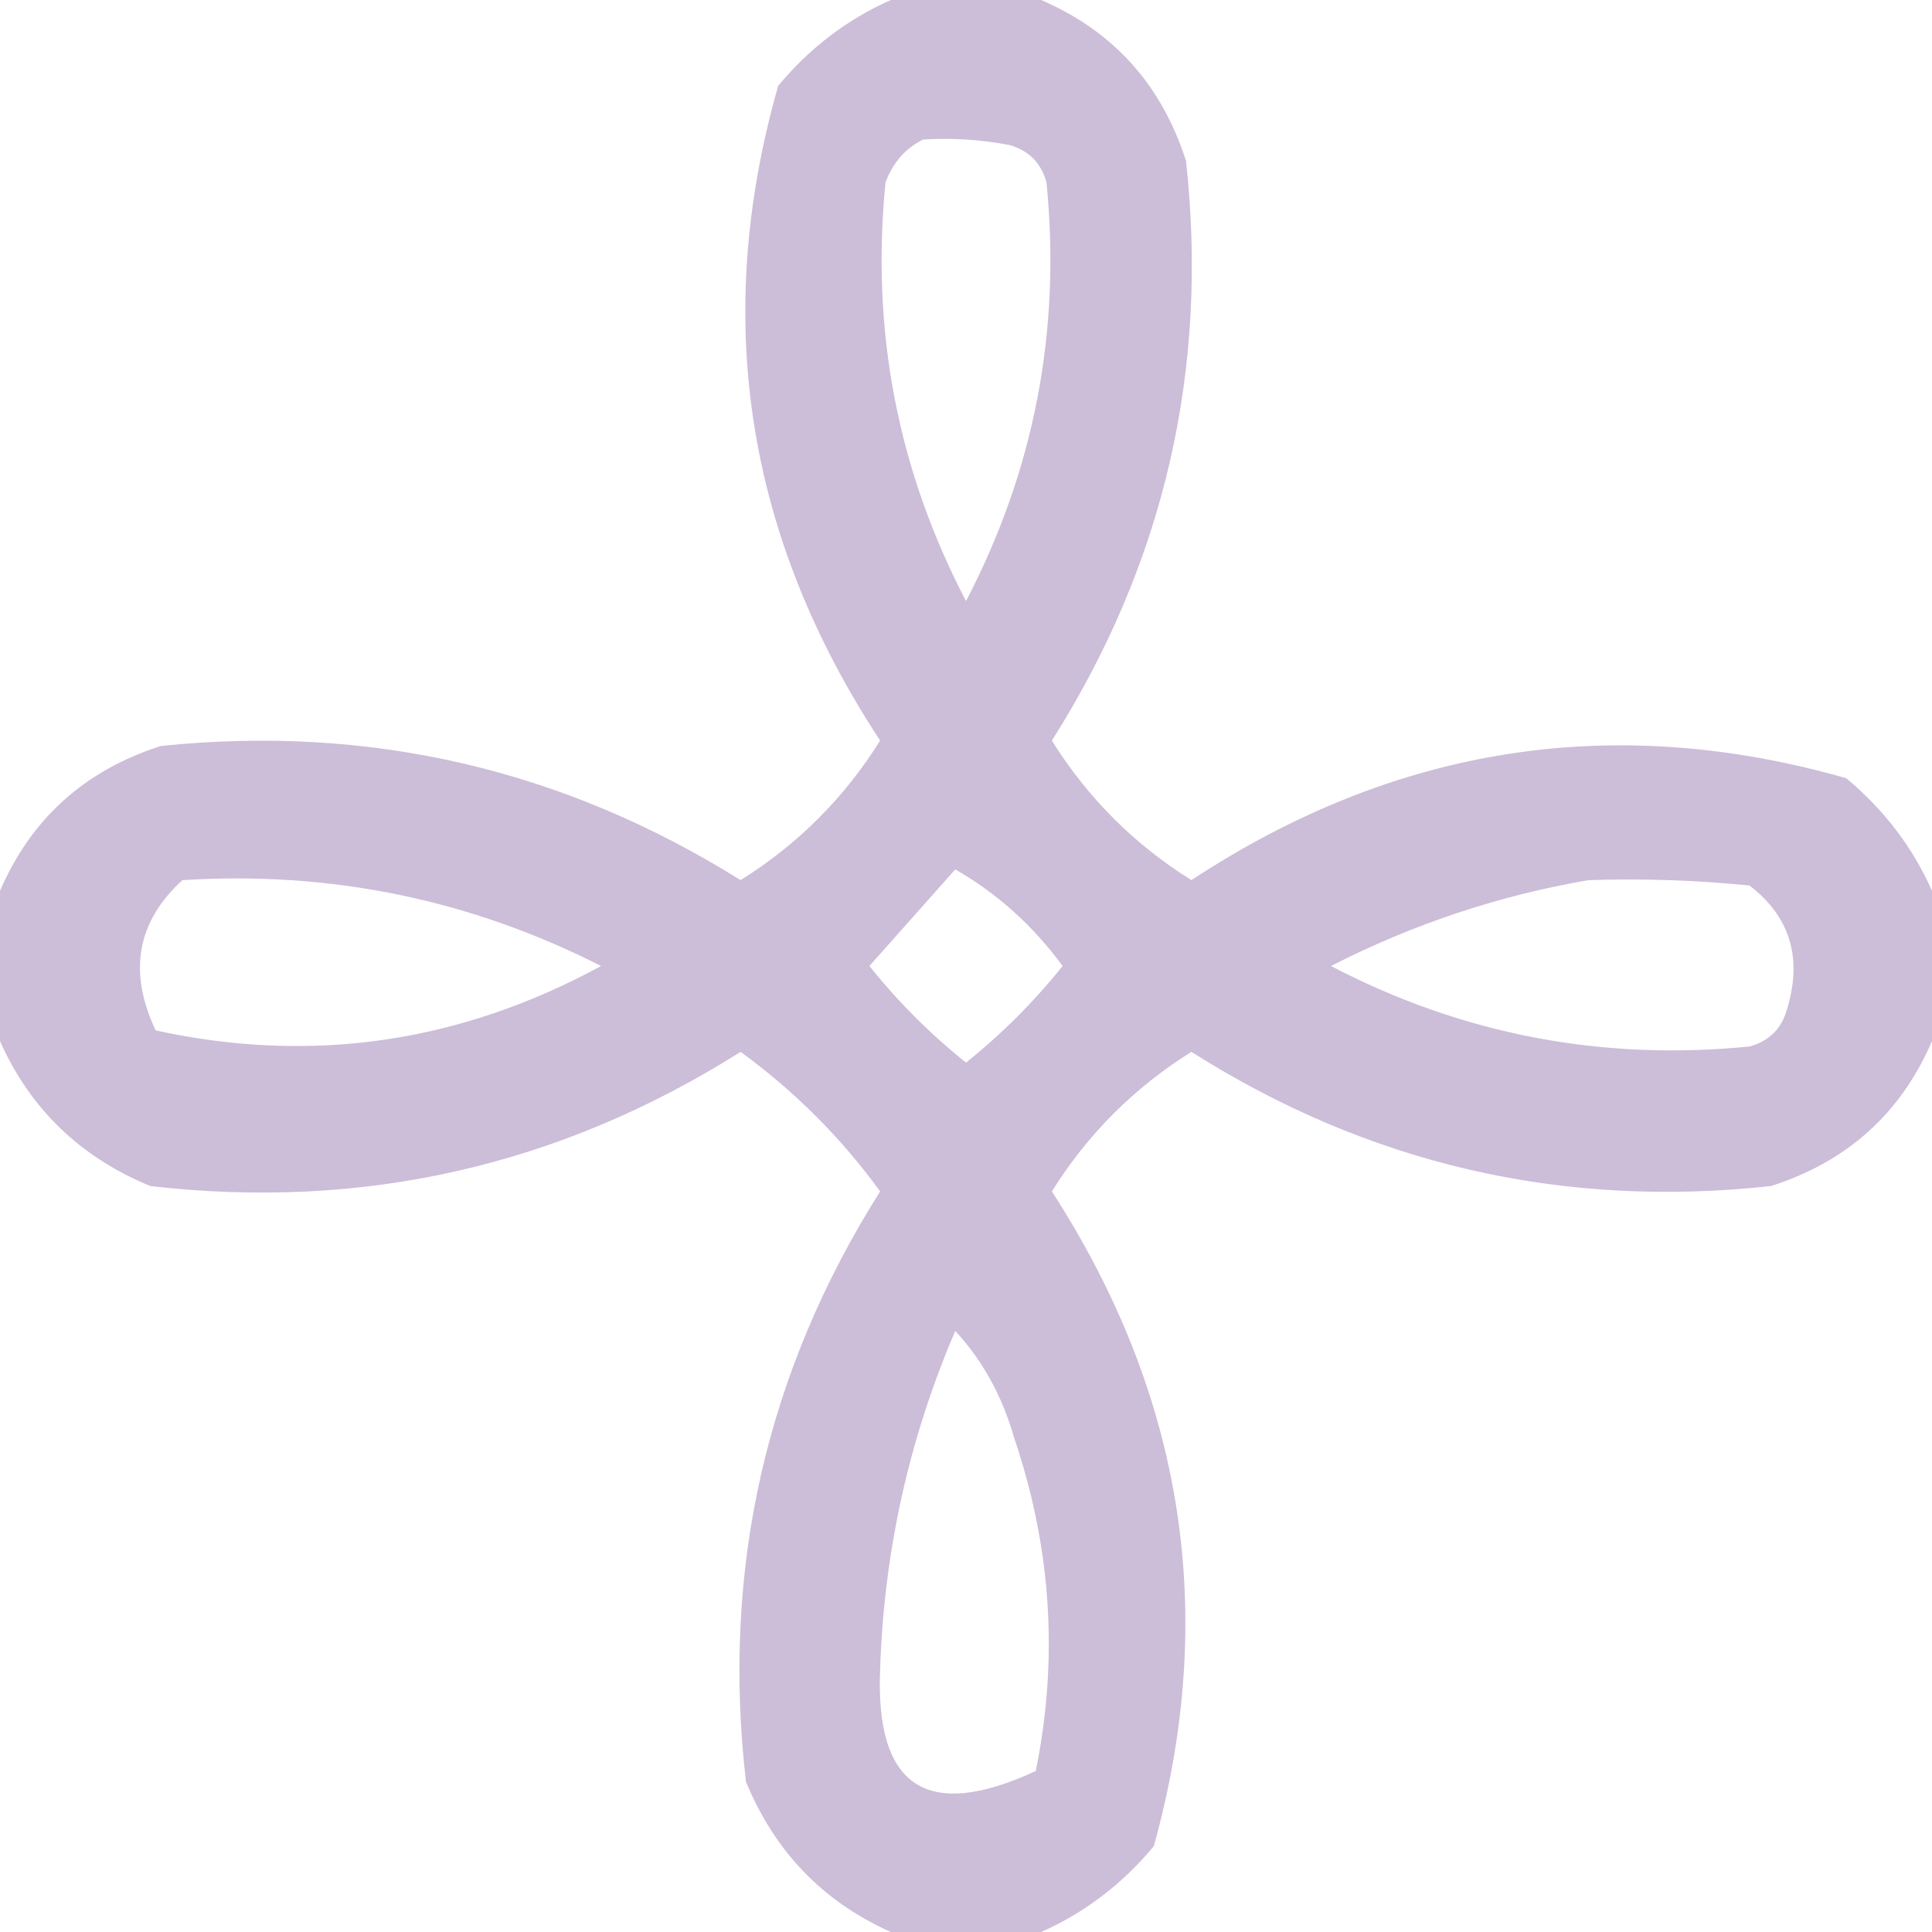 <svg xmlns="http://www.w3.org/2000/svg" xmlns:xlink="http://www.w3.org/1999/xlink"
    style="shape-rendering:geometricPrecision; text-rendering:geometricPrecision; image-rendering:optimizeQuality; fill-rule:evenodd; clip-rule:evenodd"
    viewBox="-0.5 -0.5 180 180">
    <g>
        <path style="opacity:0.921" fill="#C8B7D5"
            d="M 82.5,-0.5 C 87.167,-0.5 91.833,-0.5 96.5,-0.5C 103.237,2.407 107.737,7.407 110,14.5C 112.13,33.979 107.963,51.979 97.5,68.5C 100.833,73.833 105.167,78.167 110.5,81.5C 129.519,68.996 149.852,65.829 171.5,72C 175.037,74.94 177.703,78.44 179.5,82.5C 179.5,87.167 179.5,91.833 179.5,96.5C 176.593,103.237 171.593,107.737 164.5,110C 145.021,112.13 127.021,107.963 110.5,97.5C 105.167,100.833 100.833,105.167 97.5,110.5C 109.822,129.578 112.989,149.911 107,171.5C 104.06,175.037 100.56,177.703 96.5,179.5C 91.833,179.5 87.167,179.5 82.5,179.5C 76.187,176.686 71.687,172.019 69,165.5C 66.711,145.661 70.877,127.327 81.5,110.5C 77.876,105.509 73.543,101.175 68.5,97.5C 51.661,108.126 33.328,112.293 13.5,110C 6.981,107.313 2.314,102.813 -0.5,96.5C -0.5,91.833 -0.5,87.167 -0.5,82.5C 2.407,75.763 7.407,71.263 14.5,69C 33.954,66.99 51.954,71.157 68.5,81.5C 73.833,78.167 78.167,73.833 81.5,68.5C 68.993,49.468 65.826,29.135 72,7.5C 74.94,3.963 78.44,1.297 82.5,-0.5 Z M 85.5,12.5 C 88.187,12.336 90.854,12.503 93.5,13C 95.333,13.5 96.5,14.667 97,16.5C 98.37,30.29 95.87,43.289 89.5,55.5C 83.131,43.295 80.631,30.295 82,16.5C 82.69,14.65 83.856,13.316 85.5,12.5 Z M 88.5,80.5 C 92.415,82.743 95.749,85.743 98.5,89.5C 95.833,92.833 92.833,95.833 89.5,98.5C 86.167,95.833 83.167,92.833 80.5,89.5C 83.189,86.48 85.856,83.48 88.5,80.5 Z M 16.5,81.5 C 30.286,80.629 43.286,83.296 55.5,89.5C 42.318,96.671 28.485,98.671 14,95.5C 11.425,90.034 12.258,85.367 16.5,81.5 Z M 147.5,81.5 C 152.511,81.334 157.511,81.501 162.5,82C 166.277,84.911 167.444,88.744 166,93.5C 165.5,95.333 164.333,96.5 162.5,97C 148.705,98.369 135.705,95.869 123.5,89.5C 131.172,85.588 139.172,82.922 147.5,81.5 Z M 88.5,123.5 C 91.048,126.248 92.882,129.581 94,133.5C 97.46,143.723 98.126,154.056 96,164.5C 85.87,169.192 81.036,166.025 81.5,155C 81.859,144.034 84.193,133.534 88.5,123.5 Z">
        </path>
    </g>
</svg>